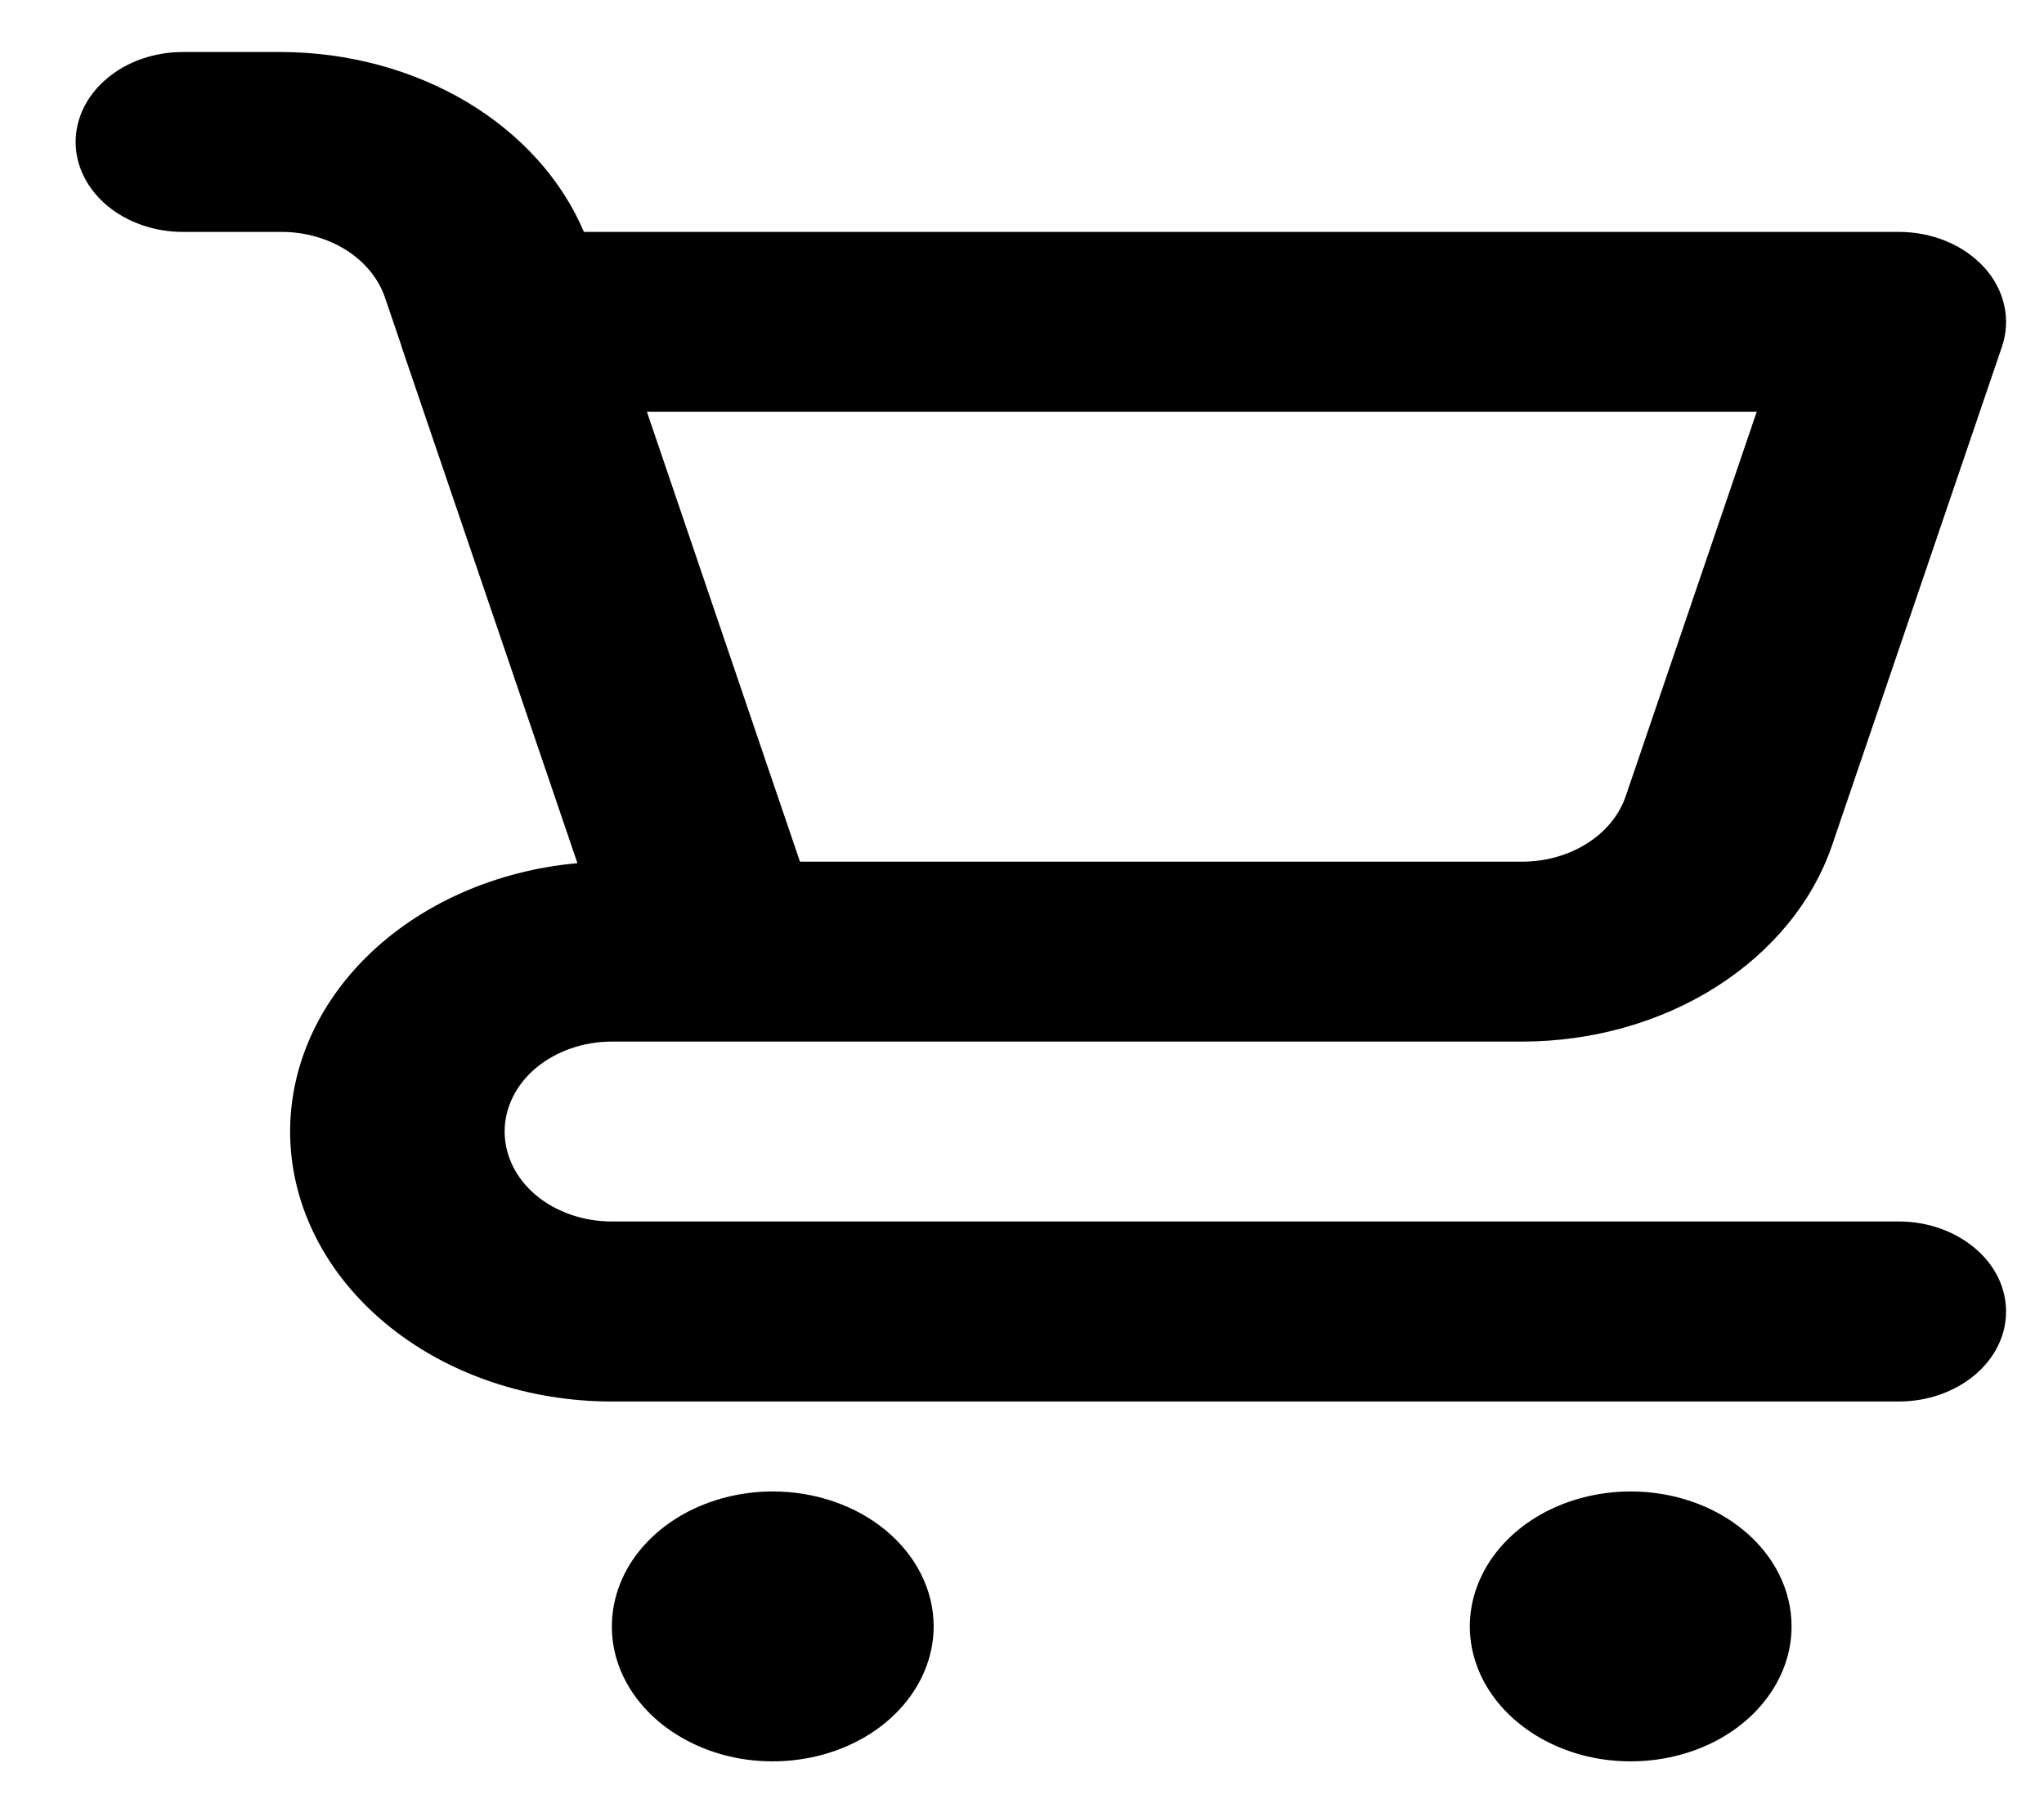 <svg width="18" height="16" viewBox="0 0 18 16" fill="none" xmlns="http://www.w3.org/2000/svg">
<path d="M6.805 13.132C6.525 13.132 6.251 13.202 6.018 13.332C5.785 13.463 5.603 13.648 5.496 13.865C5.389 14.083 5.361 14.322 5.415 14.552C5.47 14.783 5.605 14.994 5.803 15.16C6.001 15.326 6.254 15.44 6.529 15.486C6.803 15.531 7.088 15.508 7.347 15.418C7.606 15.328 7.827 15.176 7.983 14.98C8.138 14.785 8.222 14.555 8.222 14.32C8.222 14.005 8.072 13.703 7.807 13.48C7.541 13.257 7.181 13.132 6.805 13.132ZM16.722 10.755H5.388C5.138 10.755 4.898 10.672 4.72 10.524C4.543 10.375 4.444 10.173 4.444 9.963C4.444 9.753 4.543 9.552 4.72 9.403C4.898 9.255 5.138 9.171 5.388 9.171H13.408C14.023 9.17 14.621 9.001 15.112 8.69C15.603 8.379 15.961 7.943 16.132 7.448L17.63 3.052C17.67 2.934 17.677 2.81 17.65 2.689C17.623 2.569 17.564 2.455 17.476 2.357C17.387 2.259 17.274 2.18 17.143 2.125C17.012 2.07 16.868 2.042 16.722 2.042H5.142C4.946 1.58 4.586 1.181 4.11 0.897C3.633 0.614 3.065 0.46 2.481 0.458H1.61C1.36 0.458 1.12 0.541 0.943 0.69C0.766 0.838 0.666 1.04 0.666 1.25C0.666 1.46 0.766 1.661 0.943 1.81C1.12 1.958 1.36 2.042 1.61 2.042H2.481C2.686 2.042 2.885 2.099 3.049 2.202C3.212 2.306 3.332 2.451 3.389 2.616L3.536 3.048L3.536 3.052L5.085 7.6C4.364 7.665 3.7 7.96 3.23 8.423C2.76 8.886 2.52 9.483 2.559 10.091C2.598 10.698 2.913 11.27 3.439 11.688C3.965 12.107 4.663 12.34 5.388 12.34H16.722C16.972 12.34 17.212 12.256 17.389 12.108C17.567 11.959 17.666 11.758 17.666 11.548C17.666 11.338 17.567 11.136 17.389 10.988C17.212 10.839 16.972 10.755 16.722 10.755ZM15.47 3.626L14.316 7.012C14.259 7.177 14.14 7.323 13.976 7.426C13.812 7.53 13.613 7.586 13.408 7.587H7.045L6.804 6.88L5.697 3.626H15.47ZM14.361 13.132C14.08 13.132 13.806 13.202 13.573 13.332C13.34 13.463 13.159 13.648 13.052 13.865C12.944 14.083 12.916 14.322 12.971 14.552C13.026 14.783 13.161 14.994 13.359 15.16C13.557 15.326 13.809 15.44 14.084 15.486C14.359 15.531 14.644 15.508 14.903 15.418C15.162 15.328 15.383 15.176 15.538 14.98C15.694 14.785 15.777 14.555 15.777 14.32C15.777 14.005 15.628 13.703 15.362 13.48C15.097 13.257 14.736 13.132 14.361 13.132Z" fill="black"/>
</svg>
